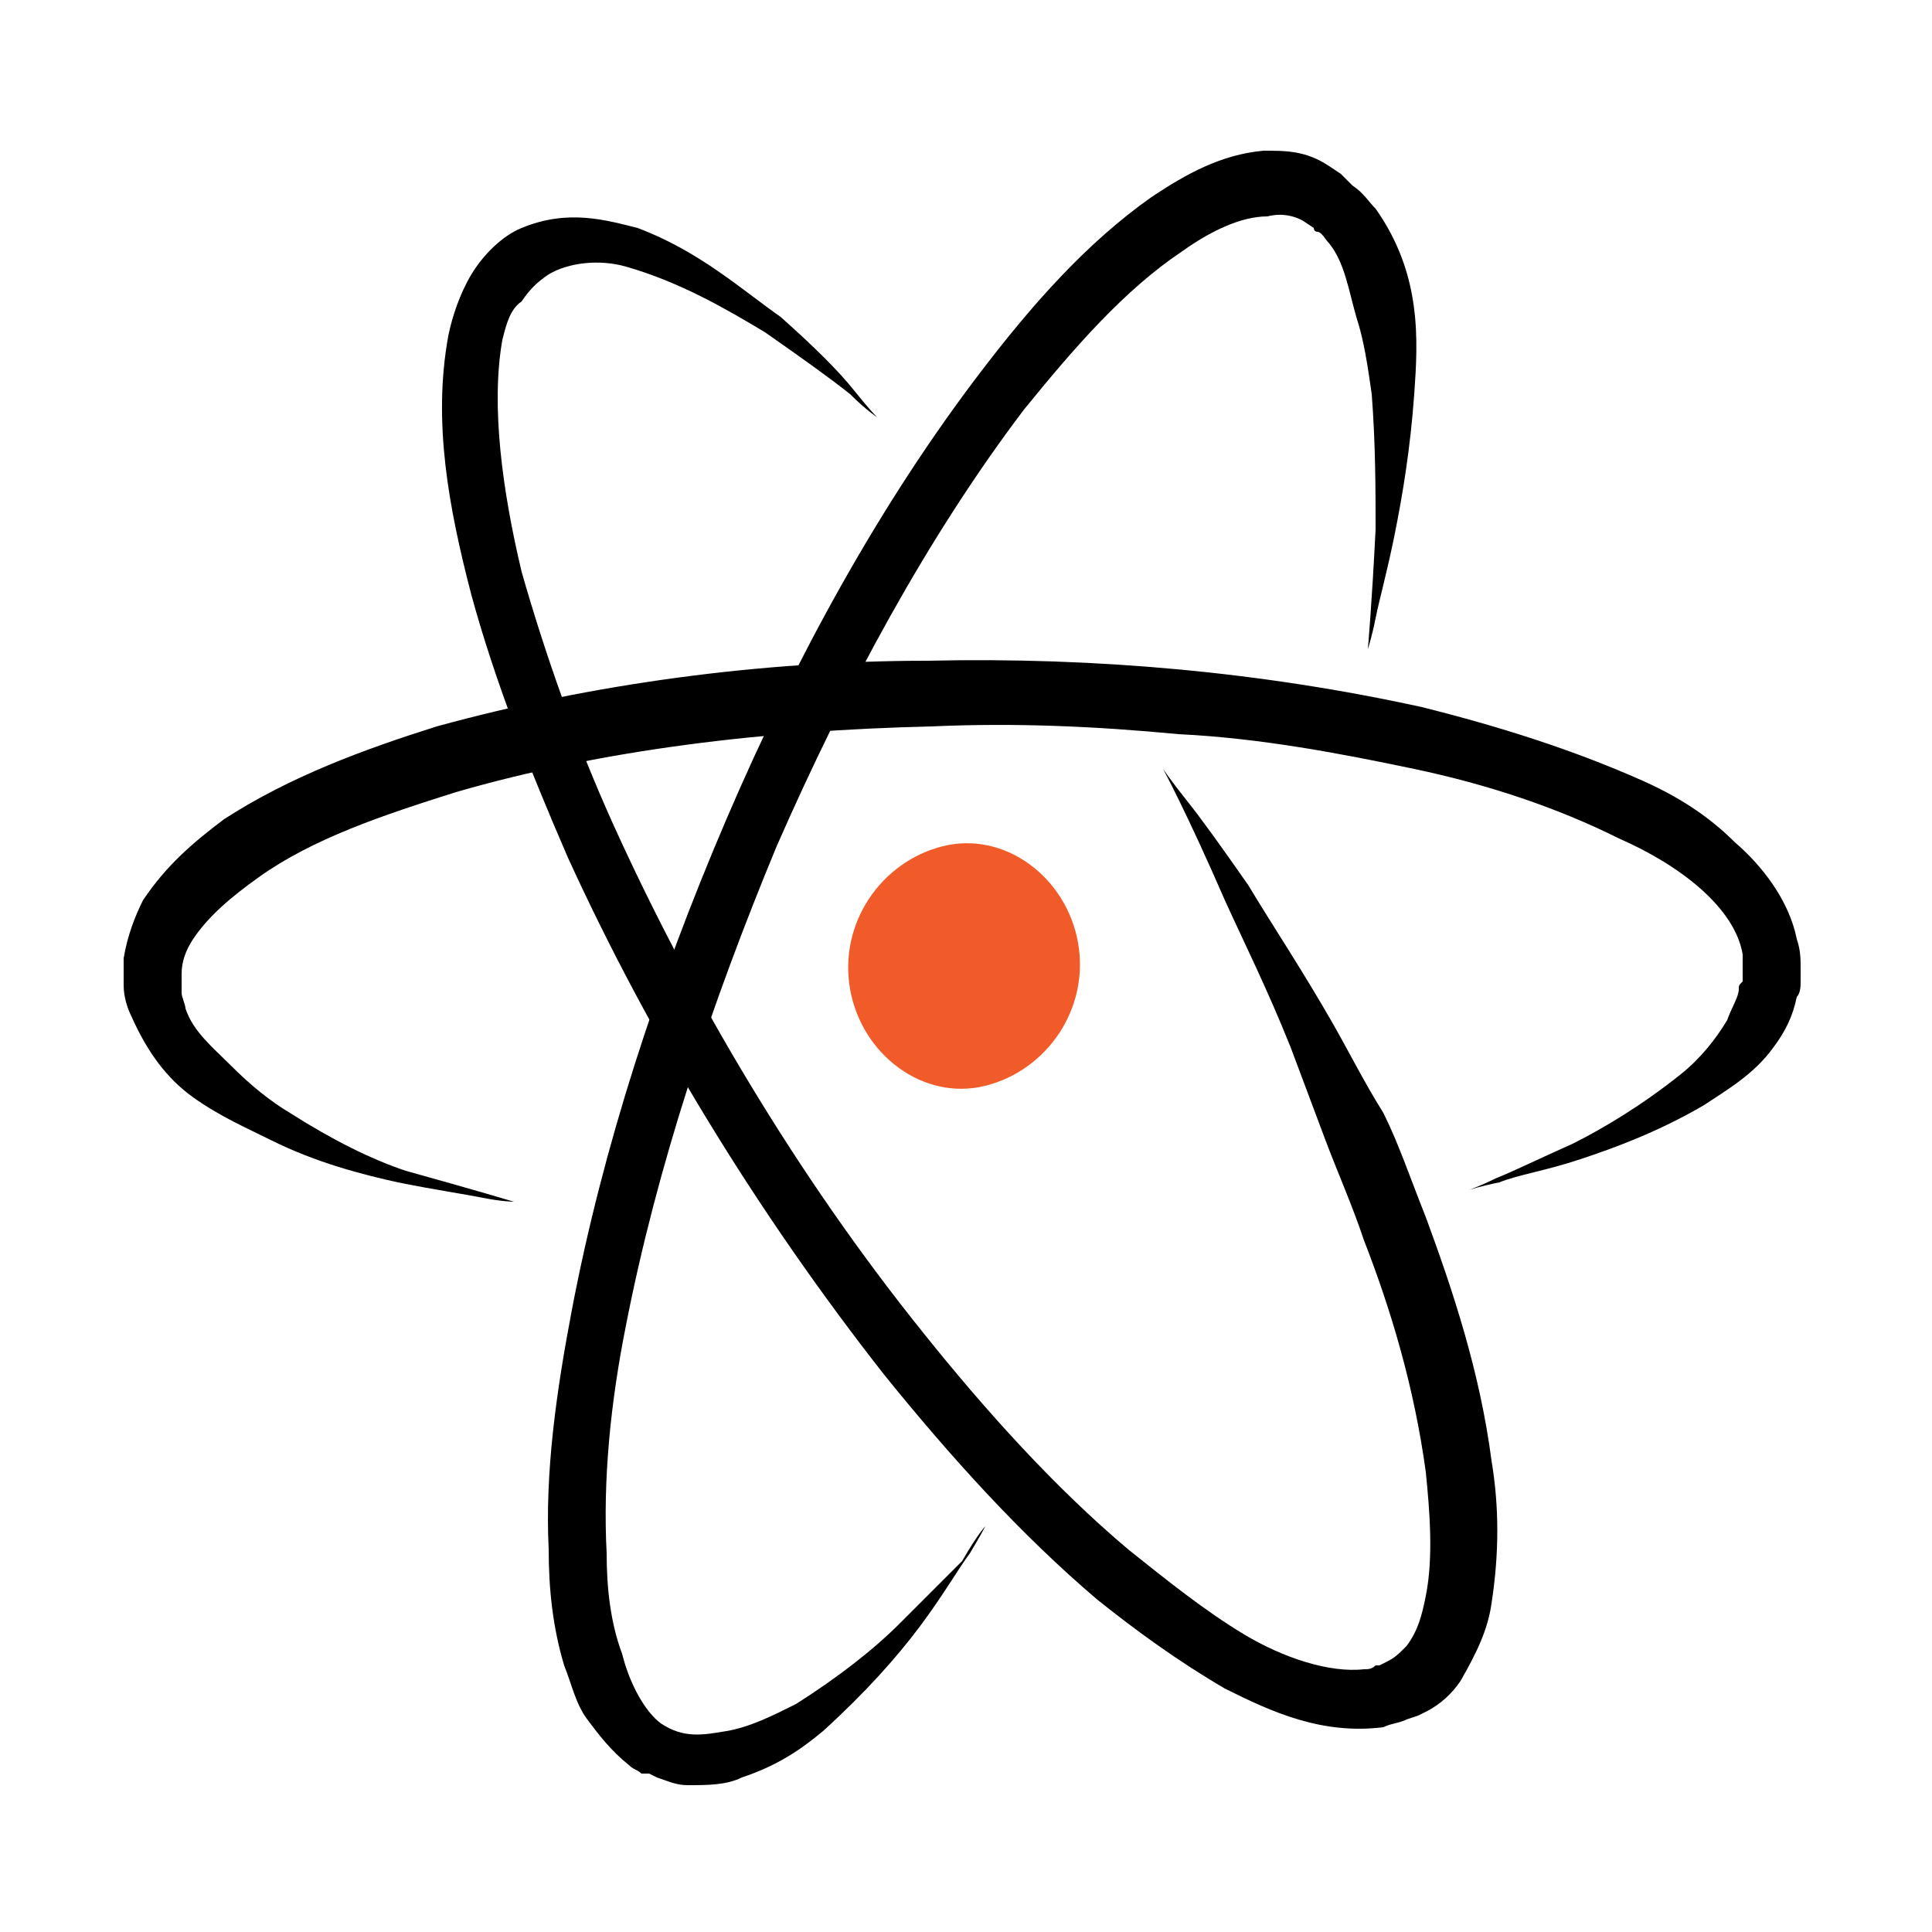 <?xml version="1.0" encoding="utf-8"?>
<!-- Generator: Adobe Illustrator 18.1.1, SVG Export Plug-In . SVG Version: 6.00 Build 0)  -->
<svg version="1.1" id="Layer_1" xmlns="http://www.w3.org/2000/svg" xmlns:xlink="http://www.w3.org/1999/xlink" x="0px" y="0px"
	 viewBox="0 0 50 50" enable-background="new 0 0 50 50" xml:space="preserve">
<path fill="#F15A29" d="M27.9,24.4c0.3,1.7-0.8,3.3-2.4,3.7s-3.2-0.8-3.5-2.5c-0.3-1.7,0.8-3.3,2.4-3.7S27.6,22.7,27.9,24.4z"/>
<g>
	<path d="M30.1,19.9c0,0,0.2,0.3,0.6,0.8c0.4,0.5,0.9,1.2,1.6,2.2c0.6,1,1.4,2.2,2.2,3.6c0.4,0.7,0.8,1.5,1.3,2.3
		c0.4,0.8,0.7,1.7,1.1,2.7c0.7,1.9,1.4,4,1.7,6.3c0.2,1.2,0.2,2.4,0,3.7c-0.1,0.7-0.4,1.3-0.8,2c-0.2,0.3-0.5,0.6-0.9,0.8l-0.2,0.1
		l-0.3,0.1c-0.2,0.1-0.4,0.1-0.6,0.2c-1.6,0.2-2.9-0.4-4.1-1c-1.2-0.7-2.3-1.5-3.3-2.3c-2-1.7-3.8-3.7-5.5-5.8
		c-3.3-4.2-6.1-8.8-8.2-13.4c-1-2.3-1.9-4.6-2.5-6.8c-0.6-2.3-1-4.5-0.6-6.7c0.1-0.5,0.3-1.1,0.6-1.6c0.3-0.5,0.8-1,1.3-1.2
		c1.2-0.5,2.2-0.2,3,0c1.6,0.6,2.7,1.6,3.7,2.3c0.9,0.8,1.5,1.4,1.9,1.9c0.4,0.5,0.6,0.7,0.6,0.7s-0.3-0.2-0.7-0.6
		c-0.5-0.4-1.2-0.9-2.2-1.6c-1-0.6-2.2-1.3-3.6-1.7c-0.7-0.2-1.5-0.1-2,0.2c-0.3,0.2-0.5,0.4-0.7,0.7C13.2,8,13.1,8.4,13,8.8
		c-0.3,1.7,0,3.9,0.5,6c0.6,2.1,1.4,4.4,2.4,6.6c2,4.4,4.7,9,8,13.1c1.6,2,3.4,4,5.3,5.6c1,0.8,2,1.6,3,2.2c1,0.6,2.2,1,3.1,0.9
		c0.1,0,0.2,0,0.3-0.1c0,0,0.1,0,0.1,0l0.2-0.1c0.2-0.1,0.3-0.2,0.5-0.4c0.3-0.4,0.4-0.8,0.5-1.3c0.2-1,0.1-2.2,0-3.2
		c-0.3-2.2-0.9-4.2-1.6-6c-0.3-0.9-0.7-1.8-1-2.6c-0.3-0.8-0.6-1.6-0.9-2.4c-0.6-1.5-1.2-2.7-1.7-3.8C30.7,21,30.1,19.9,30.1,19.9z"
		/>
</g>
<g>
	<path d="M25.5,39.5c0,0-0.1,0.2-0.4,0.7c-0.3,0.4-0.7,1.1-1.3,1.9c-0.6,0.8-1.4,1.7-2.5,2.7c-0.6,0.5-1.2,0.9-2.1,1.2
		c-0.4,0.2-0.9,0.2-1.4,0.2c-0.3,0-0.5-0.1-0.8-0.2l-0.2-0.1l0,0l-0.1,0l-0.1,0c-0.1-0.1-0.2-0.1-0.3-0.2c-0.5-0.4-0.8-0.8-1.1-1.2
		c-0.3-0.4-0.4-0.9-0.6-1.4c-0.3-1-0.4-2-0.4-3c-0.1-2,0.2-4.1,0.6-6.2c0.8-4.2,2.2-8.5,4-12.7c1.8-4.2,4-8.2,6.6-11.6
		c1.3-1.7,2.7-3.3,4.4-4.5c0.9-0.6,1.8-1.1,2.9-1.2c0.6,0,1.1,0,1.7,0.4l0.3,0.2c0.1,0.1,0.2,0.2,0.3,0.3c0.3,0.2,0.4,0.4,0.6,0.6
		c1.2,1.7,1.1,3.4,1,4.8c-0.1,1.4-0.3,2.6-0.5,3.6c-0.2,1-0.4,1.7-0.5,2.2c-0.1,0.5-0.2,0.8-0.2,0.8s0.1-1.1,0.2-3.1
		c0-1,0-2.2-0.1-3.5c-0.1-0.7-0.2-1.4-0.4-2c-0.2-0.7-0.3-1.4-0.7-1.9c-0.1-0.1-0.2-0.3-0.3-0.3c-0.1,0-0.1-0.1-0.1-0.1l-0.3-0.2
		c-0.2-0.1-0.5-0.2-0.9-0.1c-0.7,0-1.5,0.4-2.2,0.9c-1.5,1-2.8,2.5-4.1,4.1c-2.5,3.3-4.6,7.2-6.4,11.3c-1.7,4.1-3.1,8.3-3.9,12.4
		c-0.4,2-0.6,4-0.5,5.9c0,0.9,0.1,1.8,0.4,2.6c0.2,0.8,0.6,1.5,1,1.8c0.6,0.4,1.1,0.3,1.7,0.2c0.6-0.1,1.2-0.4,1.8-0.7
		c1.1-0.7,2-1.4,2.7-2.1c0.7-0.7,1.2-1.2,1.6-1.6C25.3,39.7,25.5,39.5,25.5,39.5z"/>
</g>
<g>
	<path d="M13.3,31.1c0,0-0.3,0-0.8-0.1c-0.5-0.1-1.2-0.2-2.2-0.4c-0.9-0.2-2.1-0.5-3.3-1.1c-0.6-0.3-1.3-0.6-2-1.1
		c-0.7-0.5-1.2-1.2-1.6-2.1c-0.1-0.2-0.2-0.5-0.2-0.8c0-0.2,0-0.2,0-0.4l0-0.3c0.1-0.6,0.3-1.1,0.5-1.5c0.6-0.9,1.3-1.5,2.1-2.1
		c1.7-1.1,3.6-1.8,5.5-2.4c4-1.1,8.4-1.7,12.7-1.7c4.4-0.1,8.7,0.3,12.8,1.2c2,0.5,3.9,1.1,5.7,1.9c0.9,0.4,1.7,0.9,2.4,1.6
		c0.7,0.6,1.4,1.5,1.6,2.5c0.1,0.3,0.1,0.5,0.1,0.8l0,0.3c0,0.1,0,0.3-0.1,0.4c-0.1,0.5-0.3,0.9-0.6,1.3c-0.5,0.7-1.2,1.1-1.8,1.5
		c-1.2,0.7-2.3,1.1-3.2,1.4c-0.9,0.3-1.6,0.4-2.1,0.6c-0.5,0.1-0.8,0.2-0.8,0.2s0.3-0.1,0.7-0.3c0.5-0.2,1.1-0.5,2-0.9
		c0.8-0.4,1.8-1,2.8-1.8c0.5-0.4,0.9-0.9,1.2-1.4c0.1-0.3,0.3-0.6,0.3-0.8c0-0.1,0-0.1,0.1-0.2l0-0.3c0-0.1,0-0.3,0-0.4
		c-0.2-1.2-1.6-2.3-3.2-3c-1.6-0.8-3.4-1.4-5.3-1.8c-1.9-0.4-4-0.8-6.1-0.9c-2.1-0.2-4.2-0.3-6.4-0.2c-4.3,0.1-8.5,0.6-12.3,1.7
		c-1.9,0.6-3.7,1.2-5.1,2.2c-0.7,0.5-1.3,1-1.7,1.6c-0.2,0.3-0.3,0.6-0.3,0.9l0,0.3c0,0,0,0.1,0,0.2c0,0.1,0.1,0.3,0.1,0.4
		c0.2,0.6,0.7,1,1.2,1.5c0.5,0.5,1,0.9,1.5,1.2c1.1,0.7,2.1,1.2,3,1.5C12.3,30.8,13.3,31.1,13.3,31.1z"/>
</g>
<path fill="none" stroke="#000000" stroke-miterlimit="10" d="M25.5,39.5"/>
</svg>
